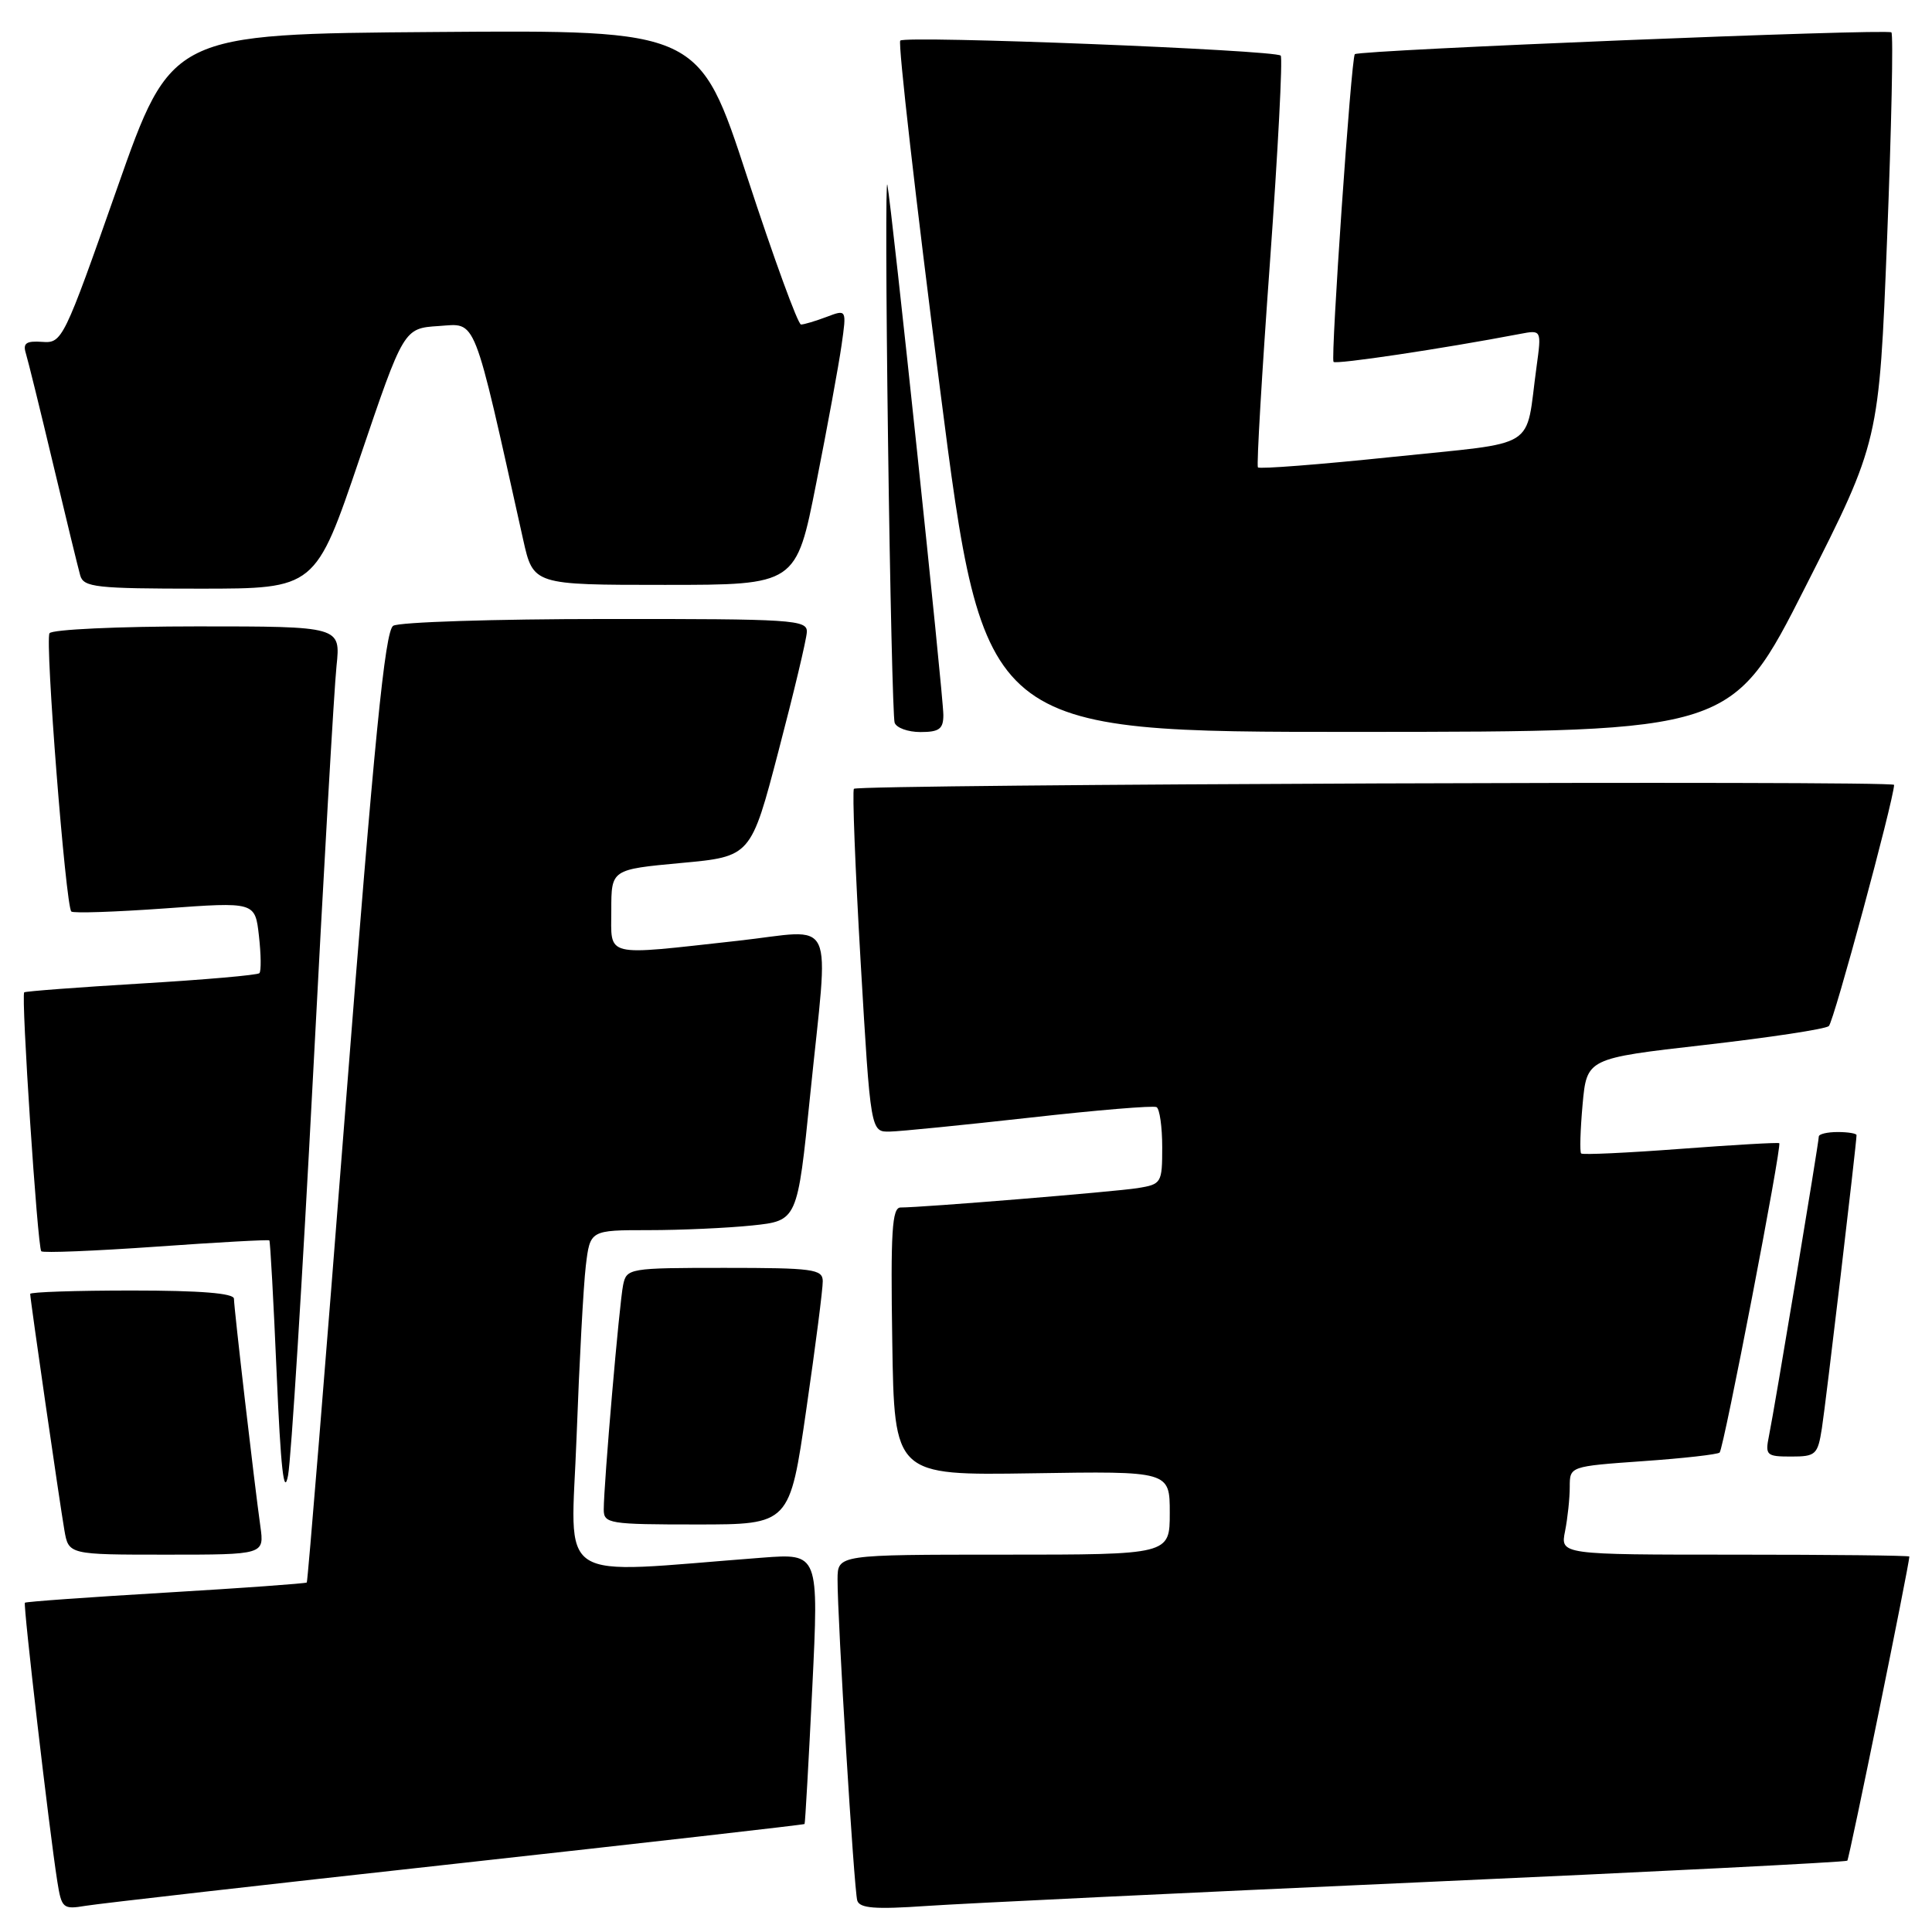 <?xml version="1.0" encoding="UTF-8" standalone="no"?>
<!DOCTYPE svg PUBLIC "-//W3C//DTD SVG 1.1//EN" "http://www.w3.org/Graphics/SVG/1.1/DTD/svg11.dtd" >
<svg xmlns="http://www.w3.org/2000/svg" xmlns:xlink="http://www.w3.org/1999/xlink" version="1.1" viewBox="0 0 256 256">
 <g >
 <path fill="currentColor"
d=" M 60.48 246.94 C 85.77 244.15 106.52 241.79 106.61 241.69 C 106.69 241.58 107.15 233.48 107.63 223.67 C 108.50 205.83 108.50 205.83 101.00 206.40 C 72.97 208.53 75.67 210.29 76.40 190.38 C 76.76 180.55 77.31 170.36 77.62 167.75 C 78.19 163.00 78.19 163.00 85.95 163.00 C 90.21 163.00 96.40 162.72 99.68 162.38 C 105.66 161.75 105.66 161.75 107.35 145.13 C 109.83 120.66 111.02 123.20 97.75 124.66 C 79.80 126.64 81.00 126.93 81.00 120.60 C 81.00 115.21 81.00 115.21 90.25 114.35 C 99.50 113.50 99.50 113.50 103.16 99.50 C 105.18 91.80 106.87 84.71 106.91 83.75 C 106.99 82.12 105.10 82.00 80.25 82.02 C 65.54 82.02 52.87 82.43 52.10 82.92 C 51.01 83.61 49.60 97.83 45.79 146.62 C 43.10 181.17 40.78 209.55 40.65 209.69 C 40.51 209.82 32.11 210.43 21.97 211.03 C 11.84 211.63 3.43 212.23 3.30 212.37 C 3.05 212.62 6.52 242.49 7.59 249.28 C 8.16 252.87 8.34 253.03 11.34 252.53 C 13.08 252.24 35.19 249.72 60.48 246.94 Z  M 187.97 249.42 C 219.03 248.03 244.59 246.74 244.78 246.55 C 245.04 246.29 252.98 207.35 253.00 206.25 C 253.00 206.11 242.59 206.00 229.88 206.00 C 206.75 206.00 206.75 206.00 207.38 202.88 C 207.72 201.16 208.00 198.52 208.00 197.02 C 208.00 194.30 208.00 194.30 217.70 193.61 C 223.04 193.24 227.61 192.72 227.86 192.47 C 228.41 191.92 236.14 151.79 235.76 151.48 C 235.62 151.36 229.73 151.70 222.68 152.23 C 215.63 152.76 209.70 153.04 209.51 152.84 C 209.31 152.64 209.40 149.73 209.70 146.36 C 210.26 140.24 210.26 140.24 225.88 138.46 C 234.47 137.48 241.87 136.36 242.33 135.96 C 242.98 135.40 250.87 106.23 250.98 104.00 C 251.01 103.40 113.75 103.92 113.15 104.52 C 112.92 104.75 113.32 115.08 114.04 127.47 C 115.36 150.00 115.36 150.00 117.93 149.94 C 119.34 149.91 127.70 149.07 136.50 148.09 C 145.30 147.10 152.84 146.47 153.25 146.70 C 153.66 146.93 154.00 149.32 154.00 152.01 C 154.00 156.76 153.90 156.92 150.75 157.43 C 147.65 157.92 122.23 160.00 119.33 160.00 C 118.20 160.00 118.00 163.19 118.23 177.75 C 118.50 195.50 118.50 195.50 136.75 195.22 C 155.00 194.93 155.00 194.93 155.00 200.47 C 155.00 206.00 155.00 206.00 133.00 206.00 C 111.00 206.00 111.00 206.00 110.98 209.25 C 110.96 214.52 113.16 250.38 113.59 251.83 C 113.91 252.86 115.94 253.02 122.75 252.55 C 127.56 252.22 156.91 250.81 187.97 249.42 Z  M 34.50 202.25 C 33.68 196.39 31.00 173.30 31.00 172.09 C 31.00 171.36 26.55 171.00 17.50 171.00 C 10.07 171.00 4.00 171.20 4.00 171.45 C 4.00 172.15 7.91 199.16 8.53 202.75 C 9.09 206.00 9.09 206.00 22.06 206.00 C 35.02 206.00 35.02 206.00 34.50 202.25 Z  M 106.84 186.75 C 108.06 178.36 109.04 170.71 109.02 169.75 C 109.00 168.17 107.71 168.00 96.02 168.00 C 83.36 168.00 83.03 168.06 82.57 170.25 C 82.07 172.62 80.00 196.63 80.00 200.02 C 80.00 201.89 80.71 202.00 92.32 202.00 C 104.64 202.00 104.64 202.00 106.84 186.75 Z  M 41.48 142.50 C 42.88 115.55 44.28 91.14 44.59 88.25 C 45.14 83.00 45.14 83.00 26.13 83.00 C 15.67 83.00 6.86 83.41 6.56 83.91 C 5.94 84.90 8.70 120.03 9.45 120.78 C 9.70 121.03 15.28 120.84 21.85 120.37 C 33.80 119.50 33.80 119.50 34.31 124.00 C 34.59 126.47 34.62 128.70 34.37 128.95 C 34.12 129.21 27.08 129.82 18.71 130.32 C 10.35 130.82 3.37 131.35 3.21 131.49 C 2.77 131.88 4.97 165.30 5.47 165.80 C 5.71 166.04 12.56 165.76 20.69 165.19 C 28.82 164.61 35.57 164.24 35.69 164.36 C 35.81 164.48 36.25 172.43 36.66 182.04 C 37.20 194.60 37.62 198.38 38.17 195.50 C 38.58 193.30 40.07 169.45 41.48 142.50 Z  M 241.41 189.25 C 241.93 185.95 246.00 151.48 246.00 150.41 C 246.00 150.19 244.88 150.00 243.50 150.00 C 242.12 150.00 241.00 150.27 241.00 150.60 C 241.00 151.40 235.12 186.76 234.40 190.25 C 233.88 192.83 234.05 193.00 237.33 193.00 C 240.60 193.00 240.86 192.76 241.41 189.25 Z  M 125.00 94.75 C 125.00 92.12 118.17 27.46 117.58 24.50 C 117.36 23.40 117.40 38.70 117.67 58.50 C 117.93 78.30 118.33 95.06 118.54 95.75 C 118.76 96.44 120.30 97.00 121.97 97.00 C 124.45 97.00 125.00 96.59 125.00 94.75 Z  M 239.24 77.73 C 248.99 58.50 248.99 58.50 250.05 31.63 C 250.63 16.86 250.89 4.55 250.62 4.29 C 250.11 3.78 180.02 6.63 179.52 7.18 C 179.04 7.69 176.30 47.45 176.70 47.95 C 177.00 48.32 191.06 46.22 201.39 44.25 C 204.27 43.70 204.27 43.70 203.60 48.60 C 202.05 59.83 204.21 58.48 184.47 60.55 C 174.88 61.55 166.88 62.17 166.68 61.93 C 166.49 61.69 167.21 49.44 168.28 34.69 C 169.34 19.95 169.98 7.65 169.70 7.37 C 168.95 6.62 119.98 4.68 119.29 5.38 C 118.97 5.70 121.33 26.44 124.55 51.48 C 130.39 97.00 130.39 97.00 179.94 96.98 C 229.50 96.96 229.50 96.96 239.24 77.73 Z  M 47.65 60.75 C 53.50 43.50 53.50 43.50 58.14 43.20 C 63.22 42.87 62.59 41.27 69.32 71.50 C 70.66 77.50 70.66 77.50 88.08 77.50 C 105.50 77.50 105.50 77.50 108.16 64.00 C 109.63 56.58 111.14 48.36 111.51 45.74 C 112.19 40.98 112.19 40.98 109.53 41.99 C 108.07 42.54 106.54 43.00 106.14 43.00 C 105.73 43.00 102.53 34.22 99.02 23.49 C 92.64 3.97 92.64 3.97 57.67 4.24 C 22.70 4.50 22.70 4.50 15.50 25.00 C 8.45 45.06 8.24 45.50 5.60 45.30 C 3.48 45.15 3.01 45.47 3.42 46.80 C 3.71 47.74 5.34 54.35 7.04 61.50 C 8.74 68.65 10.36 75.29 10.63 76.25 C 11.08 77.82 12.72 78.00 26.47 78.00 C 41.80 78.00 41.80 78.00 47.65 60.75 Z "/>
</g>
</svg>